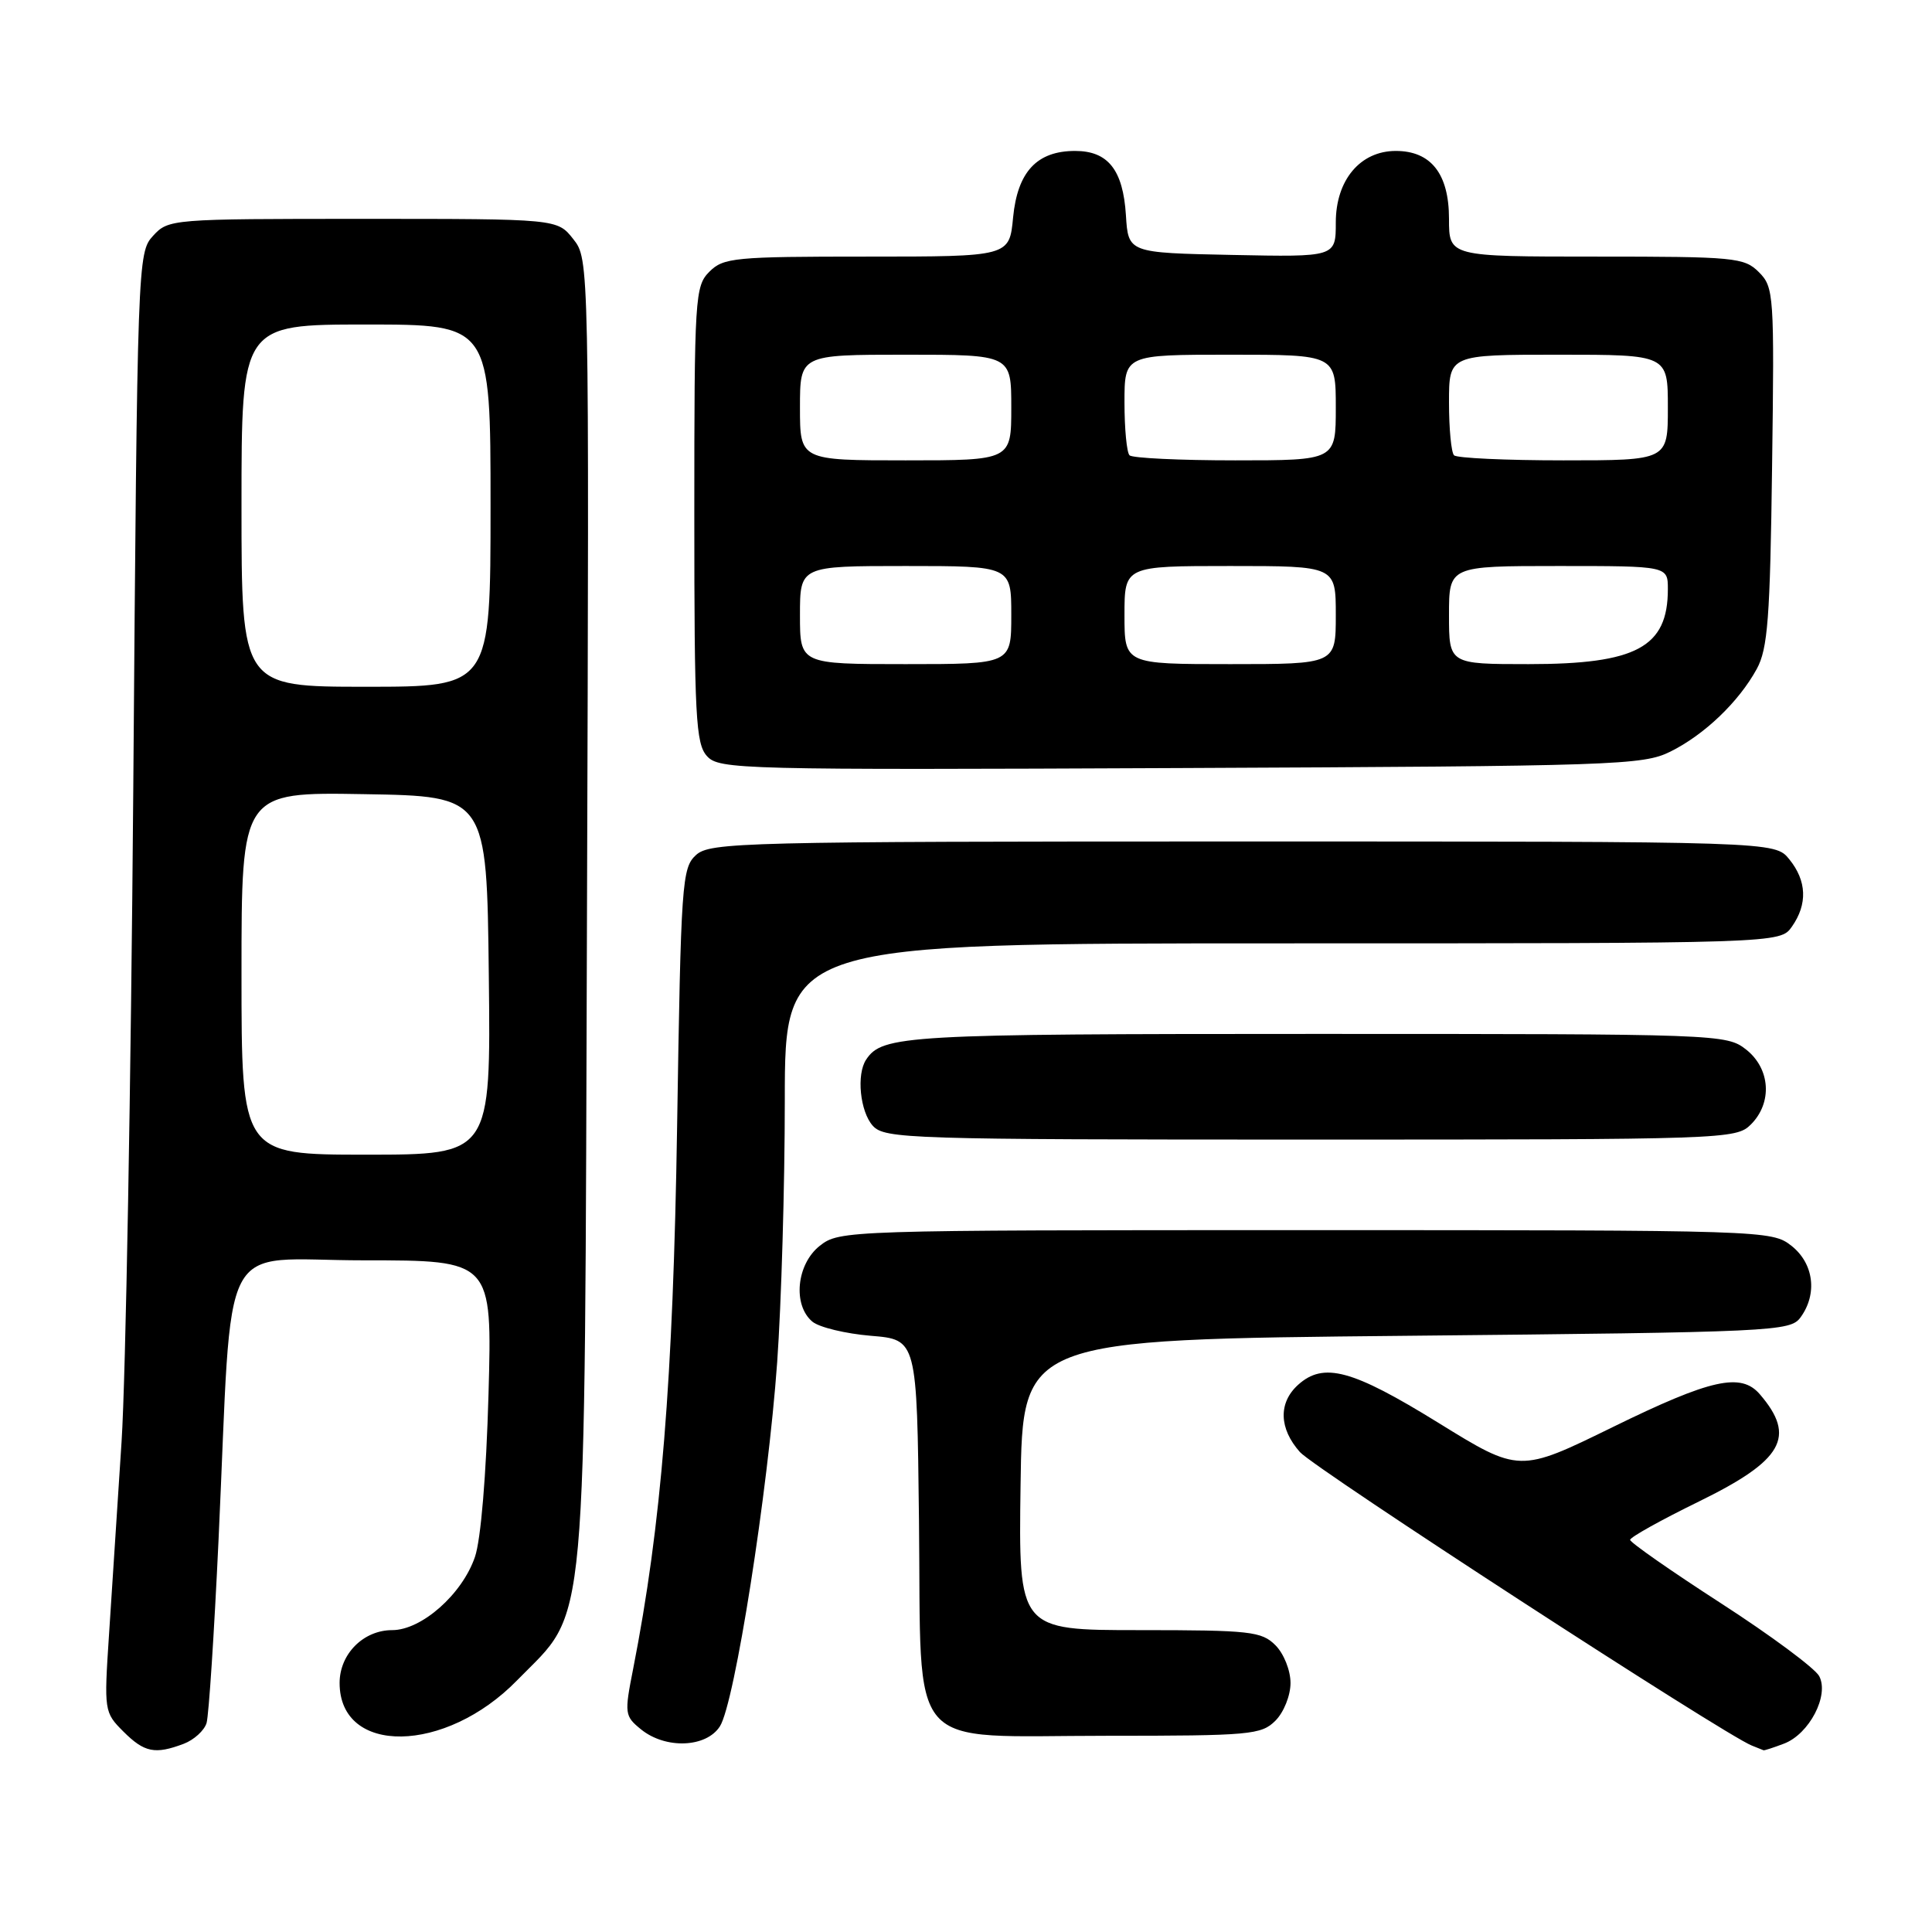 <?xml version="1.0" encoding="UTF-8" standalone="no"?>
<!DOCTYPE svg PUBLIC "-//W3C//DTD SVG 1.1//EN" "http://www.w3.org/Graphics/SVG/1.1/DTD/svg11.dtd" >
<svg xmlns="http://www.w3.org/2000/svg" xmlns:xlink="http://www.w3.org/1999/xlink" version="1.1" viewBox="0 0 256 256">
 <g >
 <path fill="currentColor"
d=" M 24.35 231.06 C 25.71 230.54 27.07 229.30 27.37 228.31 C 27.67 227.31 28.38 216.38 28.96 204.00 C 30.88 162.66 28.62 167.00 48.20 167.00 C 65.22 167.00 65.22 167.00 64.73 184.75 C 64.43 195.43 63.72 204.02 62.93 206.31 C 61.24 211.25 55.86 216.00 51.97 216.00 C 48.15 216.00 45.00 219.17 45.00 223.00 C 45.00 232.62 59.01 232.41 68.52 222.65 C 78.00 212.93 77.44 219.06 77.78 120.43 C 78.07 34.36 78.07 34.36 75.96 31.68 C 73.85 29.00 73.85 29.00 48.10 29.00 C 22.67 29.00 22.32 29.03 20.28 31.25 C 18.24 33.47 18.20 34.48 17.66 104.50 C 17.35 143.55 16.66 182.47 16.11 191.00 C 15.56 199.53 14.81 211.08 14.44 216.68 C 13.78 226.69 13.81 226.90 16.34 229.43 C 19.13 232.22 20.54 232.50 24.35 231.06 Z  M 236.39 231.04 C 239.74 229.77 242.41 224.64 241.05 222.09 C 240.49 221.05 234.63 216.70 228.02 212.43 C 221.41 208.16 216.00 204.38 216.00 204.04 C 216.00 203.69 220.10 201.41 225.11 198.96 C 236.27 193.50 238.04 190.39 233.19 184.75 C 230.69 181.84 226.72 182.72 213.73 189.08 C 201.32 195.16 201.32 195.16 190.56 188.51 C 179.16 181.47 175.38 180.45 172.00 183.50 C 169.37 185.88 169.47 189.29 172.25 192.41 C 174.22 194.62 228.43 229.83 232.11 231.29 C 232.87 231.59 233.58 231.88 233.68 231.92 C 233.79 231.96 235.00 231.57 236.39 231.04 Z  M 95.39 228.75 C 97.35 225.70 101.75 197.68 102.98 180.50 C 103.53 172.80 103.99 157.16 103.99 145.75 C 104.00 125.00 104.00 125.00 169.94 125.00 C 235.89 125.00 235.89 125.00 237.44 122.78 C 239.53 119.80 239.41 116.72 237.09 113.86 C 235.18 111.50 235.18 111.50 164.69 111.50 C 98.37 111.50 94.09 111.61 92.23 113.29 C 90.36 114.99 90.23 116.85 89.72 149.29 C 89.19 182.96 87.63 202.13 83.89 221.16 C 82.72 227.08 82.77 227.39 84.95 229.16 C 88.20 231.79 93.58 231.58 95.39 228.75 Z  M 169.00 228.00 C 170.11 226.89 171.00 224.67 171.00 223.00 C 171.00 221.33 170.11 219.11 169.00 218.00 C 167.17 216.17 165.67 216.00 150.98 216.00 C 134.96 216.00 134.96 216.00 135.23 196.75 C 135.50 177.50 135.50 177.50 186.33 177.00 C 235.19 176.52 237.22 176.42 238.58 174.56 C 240.85 171.45 240.34 167.41 237.37 165.07 C 234.76 163.03 233.94 163.00 173.00 163.00 C 112.06 163.00 111.24 163.03 108.63 165.07 C 105.54 167.51 105.01 172.93 107.65 175.13 C 108.56 175.88 112.05 176.72 115.40 177.00 C 121.50 177.50 121.50 177.50 121.77 201.46 C 122.12 232.78 119.70 230.00 146.67 230.00 C 165.67 230.00 167.13 229.87 169.00 228.00 Z  M 232.00 149.00 C 234.88 146.12 234.59 141.61 231.37 139.07 C 228.77 137.03 227.85 137.00 174.30 137.00 C 119.93 137.00 116.92 137.17 114.77 140.40 C 113.46 142.36 113.96 147.29 115.65 149.17 C 117.22 150.90 120.34 151.00 173.65 151.00 C 228.67 151.00 230.05 150.95 232.00 149.00 Z  M 221.32 99.60 C 225.84 97.36 230.39 93.01 232.78 88.64 C 234.24 85.97 234.55 81.93 234.81 61.81 C 235.12 39.00 235.05 38.05 233.06 36.06 C 231.12 34.12 229.87 34.00 211.50 34.00 C 192.00 34.00 192.00 34.00 192.00 29.00 C 192.00 23.04 189.62 20.00 184.95 20.00 C 180.24 20.00 177.00 23.86 177.00 29.48 C 177.00 34.06 177.00 34.06 163.25 33.78 C 149.50 33.50 149.50 33.50 149.19 28.51 C 148.81 22.51 146.82 20.00 142.46 20.00 C 137.39 20.00 134.83 22.76 134.24 28.81 C 133.75 34.00 133.75 34.00 114.87 34.00 C 97.33 34.00 95.86 34.14 94.00 36.00 C 92.09 37.91 92.00 39.33 92.00 68.17 C 92.00 94.99 92.19 98.55 93.68 100.19 C 95.28 101.96 98.07 102.03 156.43 101.77 C 214.08 101.52 217.71 101.39 221.32 99.60 Z  M 32.00 128.98 C 32.00 104.95 32.00 104.95 48.25 105.23 C 64.50 105.50 64.50 105.50 64.77 129.25 C 65.04 153.00 65.04 153.00 48.52 153.00 C 32.00 153.00 32.00 153.00 32.00 128.98 Z  M 32.00 67.00 C 32.00 43.00 32.00 43.00 48.50 43.00 C 65.00 43.00 65.00 43.00 65.00 67.00 C 65.00 91.00 65.00 91.00 48.50 91.00 C 32.00 91.00 32.00 91.00 32.00 67.00 Z  M 106.00 81.50 C 106.00 75.00 106.00 75.00 120.00 75.00 C 134.00 75.00 134.00 75.00 134.00 81.50 C 134.00 88.00 134.00 88.00 120.00 88.00 C 106.00 88.00 106.00 88.00 106.00 81.50 Z  M 149.00 81.50 C 149.00 75.00 149.00 75.00 163.00 75.00 C 177.00 75.00 177.00 75.00 177.00 81.50 C 177.00 88.00 177.00 88.00 163.00 88.00 C 149.00 88.00 149.00 88.00 149.00 81.50 Z  M 192.00 81.50 C 192.00 75.00 192.00 75.00 206.50 75.00 C 221.00 75.00 221.00 75.00 221.00 78.07 C 221.00 85.76 216.84 88.00 202.55 88.00 C 192.00 88.00 192.00 88.00 192.00 81.50 Z  M 106.00 54.00 C 106.00 47.00 106.00 47.00 120.00 47.00 C 134.00 47.00 134.00 47.00 134.00 54.00 C 134.00 61.00 134.00 61.00 120.00 61.00 C 106.00 61.00 106.00 61.00 106.00 54.00 Z  M 149.67 60.33 C 149.30 59.97 149.00 56.82 149.00 53.33 C 149.00 47.00 149.00 47.00 163.00 47.00 C 177.00 47.00 177.00 47.00 177.00 54.00 C 177.00 61.00 177.00 61.00 163.67 61.00 C 156.33 61.00 150.03 60.70 149.67 60.33 Z  M 192.67 60.33 C 192.30 59.97 192.00 56.82 192.00 53.33 C 192.00 47.00 192.00 47.00 206.50 47.00 C 221.00 47.00 221.00 47.00 221.00 54.00 C 221.00 61.00 221.00 61.00 207.17 61.00 C 199.56 61.00 193.03 60.70 192.67 60.33 Z "/>
</g>
</svg>